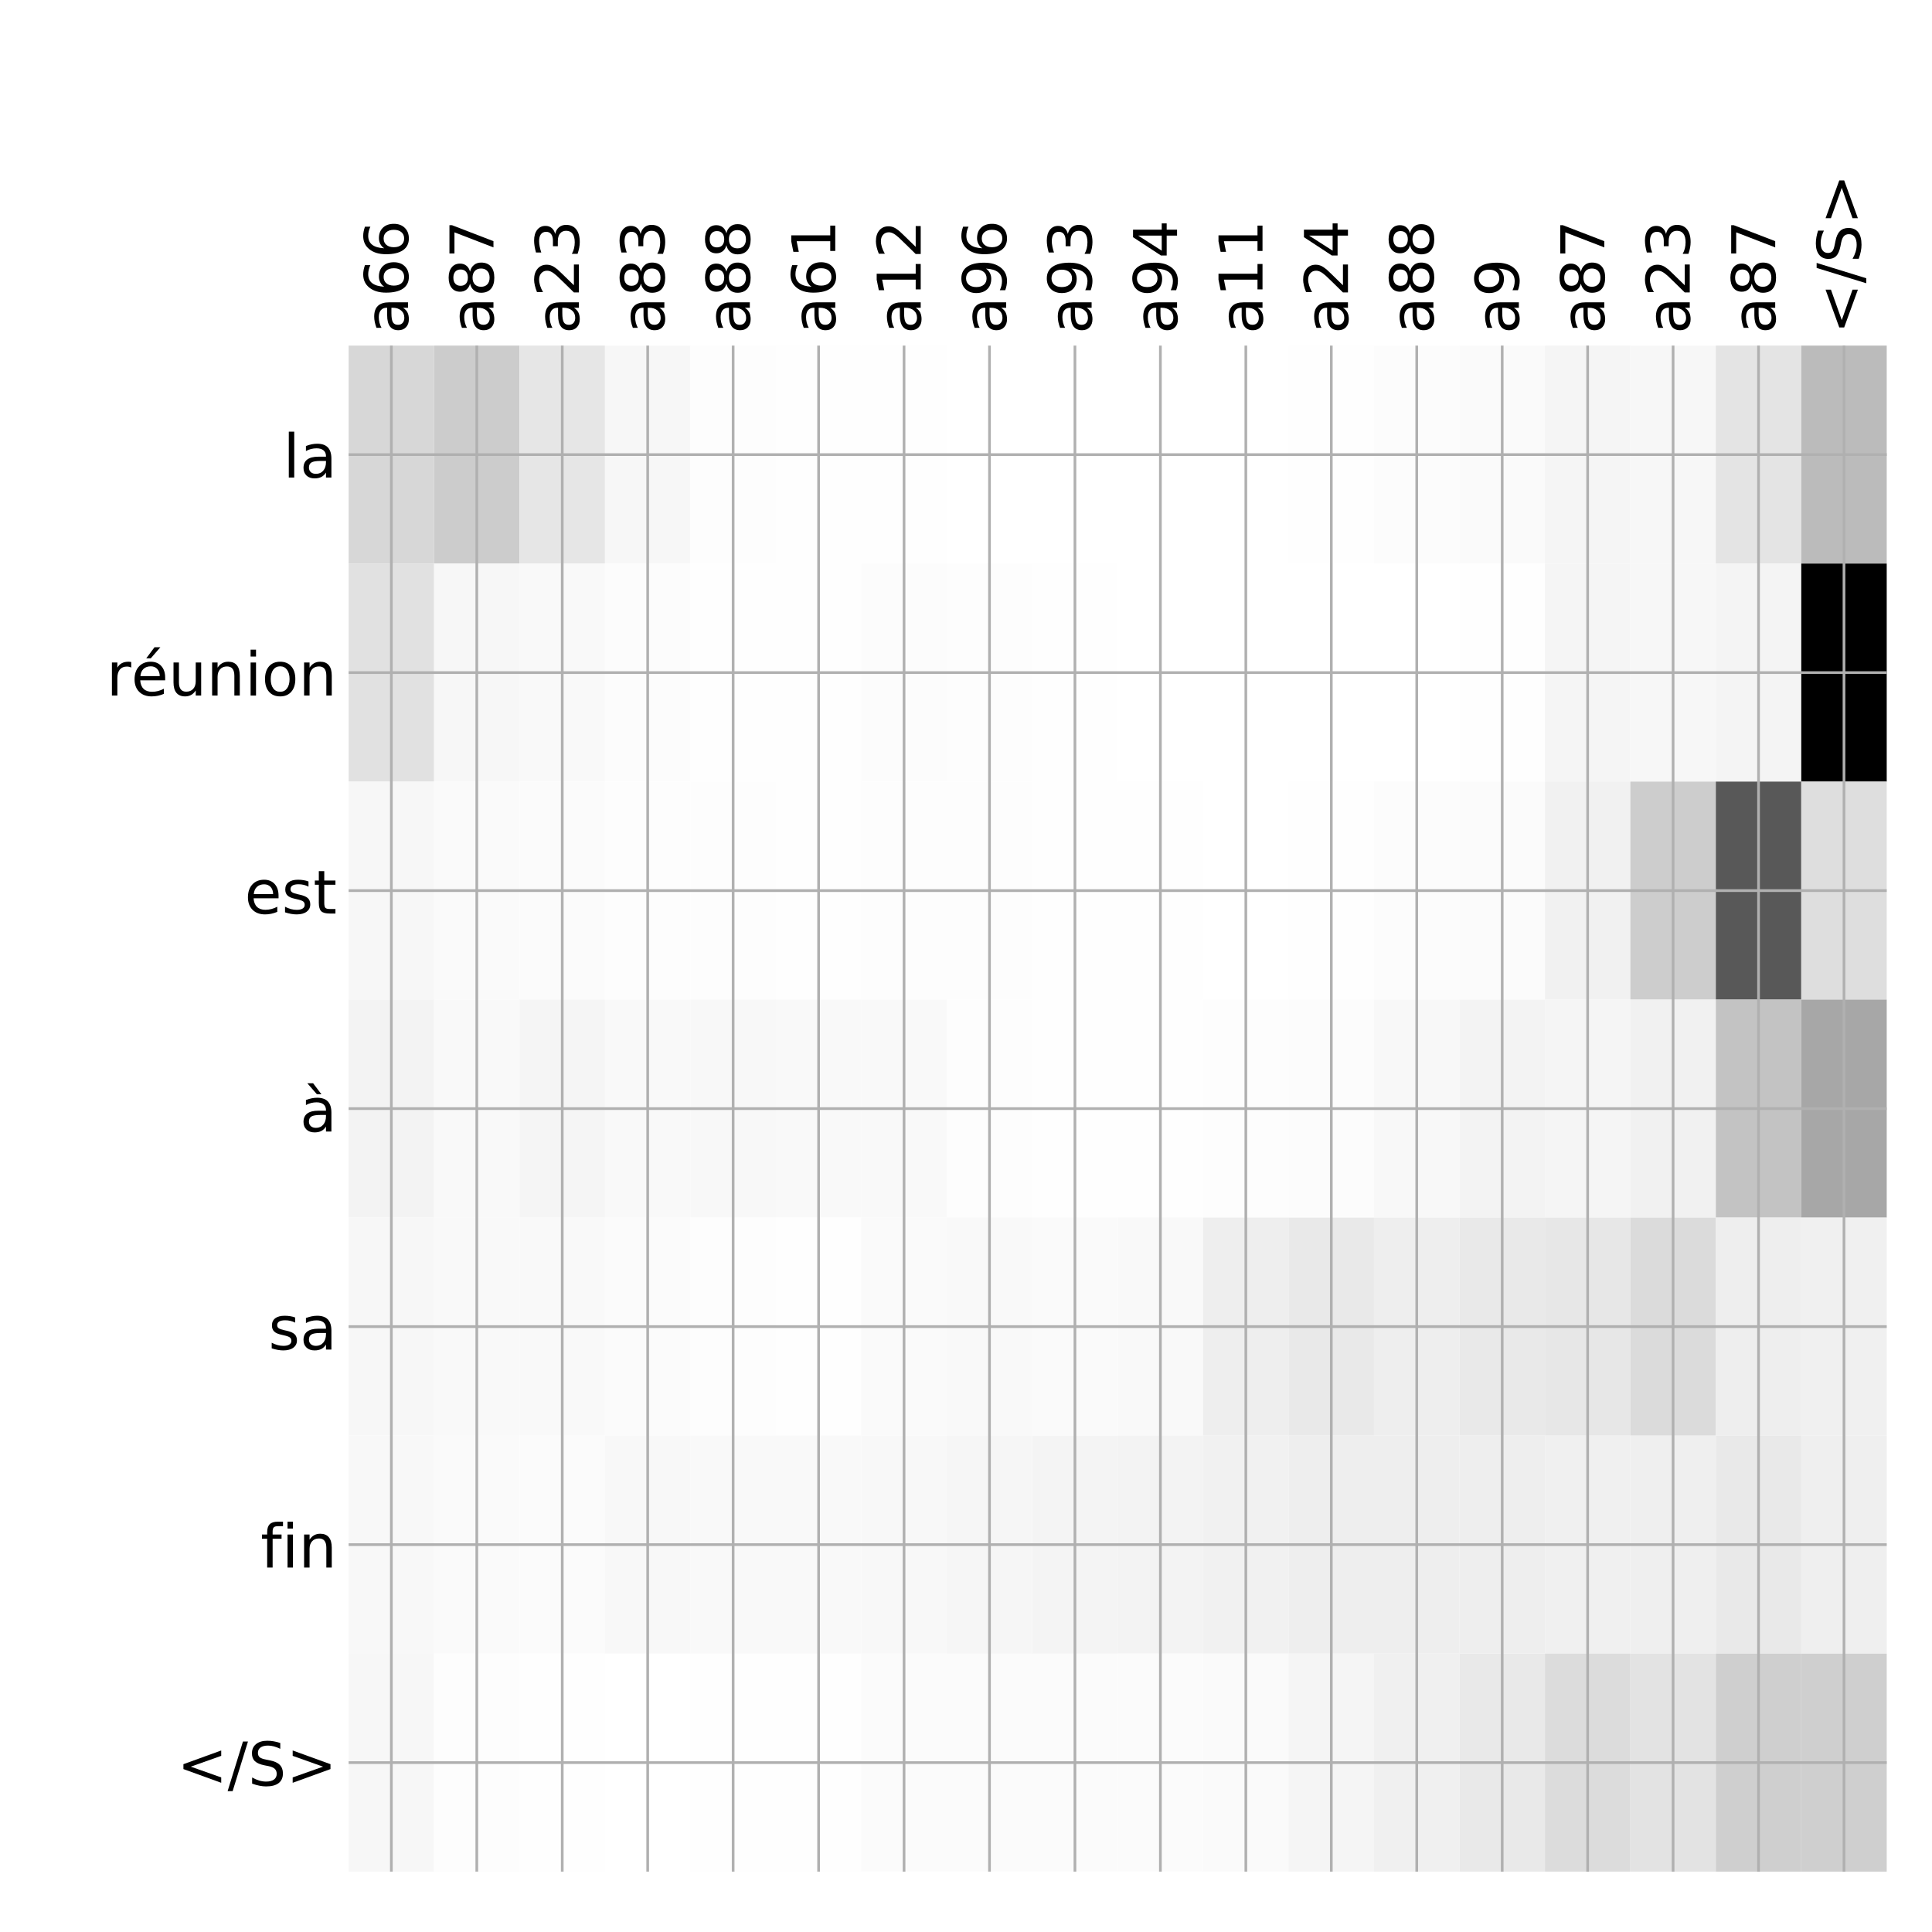 <?xml version="1.0" encoding="utf-8" standalone="no"?>
<!DOCTYPE svg PUBLIC "-//W3C//DTD SVG 1.1//EN"
  "http://www.w3.org/Graphics/SVG/1.1/DTD/svg11.dtd">
<!-- Created with matplotlib (http://matplotlib.org/) -->
<svg height="576pt" version="1.1" viewBox="0 0 576 576" width="576pt" xmlns="http://www.w3.org/2000/svg" xmlns:xlink="http://www.w3.org/1999/xlink">
 <defs>
  <style type="text/css">
*{stroke-linecap:butt;stroke-linejoin:round;}
  </style>
 </defs>
 <g id="figure_1">
  <g id="patch_1">
   <path d="M 0 576 
L 576 576 
L 576 0 
L 0 0 
z
" style="fill:#ffffff;"/>
  </g>
  <g id="axes_1">
   <g id="PolyCollection_1">
    <path clip-path="url(#p0eba231de6)" d="M 103.938 103.033 
L 103.938 168.029 
L 129.413 168.029 
L 129.413 103.033 
L 103.938 103.033 
z
" style="fill:#d7d7d7;"/>
    <path clip-path="url(#p0eba231de6)" d="M 129.413 103.033 
L 129.413 168.029 
L 154.889 168.029 
L 154.889 103.033 
L 129.413 103.033 
z
" style="fill:#cccccc;"/>
    <path clip-path="url(#p0eba231de6)" d="M 154.889 103.033 
L 154.889 168.029 
L 180.365 168.029 
L 180.365 103.033 
L 154.889 103.033 
z
" style="fill:#e6e6e6;"/>
    <path clip-path="url(#p0eba231de6)" d="M 180.365 103.033 
L 180.365 168.029 
L 205.84 168.029 
L 205.84 103.033 
L 180.365 103.033 
z
" style="fill:#f7f7f7;"/>
    <path clip-path="url(#p0eba231de6)" d="M 205.84 103.033 
L 205.84 168.029 
L 231.316 168.029 
L 231.316 103.033 
L 205.84 103.033 
z
" style="fill:#fdfdfd;"/>
    <path clip-path="url(#p0eba231de6)" d="M 231.316 103.033 
L 231.316 168.029 
L 256.792 168.029 
L 256.792 103.033 
L 231.316 103.033 
z
" style="fill:#fefefe;"/>
    <path clip-path="url(#p0eba231de6)" d="M 256.792 103.033 
L 256.792 168.029 
L 282.267 168.029 
L 282.267 103.033 
L 256.792 103.033 
z
" style="fill:#fefefe;"/>
    <path clip-path="url(#p0eba231de6)" d="M 282.267 103.033 
L 282.267 168.029 
L 307.743 168.029 
L 307.743 103.033 
L 282.267 103.033 
z
" style="fill:#ffffff;"/>
    <path clip-path="url(#p0eba231de6)" d="M 307.743 103.033 
L 307.743 168.029 
L 333.219 168.029 
L 333.219 103.033 
L 307.743 103.033 
z
" style="fill:#ffffff;"/>
    <path clip-path="url(#p0eba231de6)" d="M 333.219 103.033 
L 333.219 168.029 
L 358.694 168.029 
L 358.694 103.033 
L 333.219 103.033 
z
" style="fill:#ffffff;"/>
    <path clip-path="url(#p0eba231de6)" d="M 358.694 103.033 
L 358.694 168.029 
L 384.17 168.029 
L 384.17 103.033 
L 358.694 103.033 
z
" style="fill:#ffffff;"/>
    <path clip-path="url(#p0eba231de6)" d="M 384.17 103.033 
L 384.17 168.029 
L 409.646 168.029 
L 409.646 103.033 
L 384.17 103.033 
z
" style="fill:#fefefe;"/>
    <path clip-path="url(#p0eba231de6)" d="M 409.646 103.033 
L 409.646 168.029 
L 435.122 168.029 
L 435.122 103.033 
L 409.646 103.033 
z
" style="fill:#fcfcfc;"/>
    <path clip-path="url(#p0eba231de6)" d="M 435.122 103.033 
L 435.122 168.029 
L 460.597 168.029 
L 460.597 103.033 
L 435.122 103.033 
z
" style="fill:#fafafa;"/>
    <path clip-path="url(#p0eba231de6)" d="M 460.597 103.033 
L 460.597 168.029 
L 486.073 168.029 
L 486.073 103.033 
L 460.597 103.033 
z
" style="fill:#f5f5f5;"/>
    <path clip-path="url(#p0eba231de6)" d="M 486.073 103.033 
L 486.073 168.029 
L 511.549 168.029 
L 511.549 103.033 
L 486.073 103.033 
z
" style="fill:#f7f7f7;"/>
    <path clip-path="url(#p0eba231de6)" d="M 511.549 103.033 
L 511.549 168.029 
L 537.024 168.029 
L 537.024 103.033 
L 511.549 103.033 
z
" style="fill:#e4e4e4;"/>
    <path clip-path="url(#p0eba231de6)" d="M 537.024 103.033 
L 537.024 168.029 
L 562.5 168.029 
L 562.5 103.033 
L 537.024 103.033 
z
" style="fill:#bbbbbb;"/>
    <path clip-path="url(#p0eba231de6)" d="M 103.938 168.029 
L 103.938 233.024 
L 129.413 233.024 
L 129.413 168.029 
L 103.938 168.029 
z
" style="fill:#e1e1e1;"/>
    <path clip-path="url(#p0eba231de6)" d="M 129.413 168.029 
L 129.413 233.024 
L 154.889 233.024 
L 154.889 168.029 
L 129.413 168.029 
z
" style="fill:#f7f7f7;"/>
    <path clip-path="url(#p0eba231de6)" d="M 154.889 168.029 
L 154.889 233.024 
L 180.365 233.024 
L 180.365 168.029 
L 154.889 168.029 
z
" style="fill:#f9f9f9;"/>
    <path clip-path="url(#p0eba231de6)" d="M 180.365 168.029 
L 180.365 233.024 
L 205.84 233.024 
L 205.84 168.029 
L 180.365 168.029 
z
" style="fill:#fcfcfc;"/>
    <path clip-path="url(#p0eba231de6)" d="M 205.84 168.029 
L 205.84 233.024 
L 231.316 233.024 
L 231.316 168.029 
L 205.84 168.029 
z
" style="fill:#fefefe;"/>
    <path clip-path="url(#p0eba231de6)" d="M 231.316 168.029 
L 231.316 233.024 
L 256.792 233.024 
L 256.792 168.029 
L 231.316 168.029 
z
" style="fill:#fefefe;"/>
    <path clip-path="url(#p0eba231de6)" d="M 256.792 168.029 
L 256.792 233.024 
L 282.267 233.024 
L 282.267 168.029 
L 256.792 168.029 
z
" style="fill:#fcfcfc;"/>
    <path clip-path="url(#p0eba231de6)" d="M 282.267 168.029 
L 282.267 233.024 
L 307.743 233.024 
L 307.743 168.029 
L 282.267 168.029 
z
" style="fill:#fdfdfd;"/>
    <path clip-path="url(#p0eba231de6)" d="M 307.743 168.029 
L 307.743 233.024 
L 333.219 233.024 
L 333.219 168.029 
L 307.743 168.029 
z
" style="fill:#fefefe;"/>
    <path clip-path="url(#p0eba231de6)" d="M 333.219 168.029 
L 333.219 233.024 
L 358.694 233.024 
L 358.694 168.029 
L 333.219 168.029 
z
" style="fill:#ffffff;"/>
    <path clip-path="url(#p0eba231de6)" d="M 358.694 168.029 
L 358.694 233.024 
L 384.17 233.024 
L 384.17 168.029 
L 358.694 168.029 
z
" style="fill:#ffffff;"/>
    <path clip-path="url(#p0eba231de6)" d="M 384.17 168.029 
L 384.17 233.024 
L 409.646 233.024 
L 409.646 168.029 
L 384.17 168.029 
z
" style="fill:#ffffff;"/>
    <path clip-path="url(#p0eba231de6)" d="M 409.646 168.029 
L 409.646 233.024 
L 435.122 233.024 
L 435.122 168.029 
L 409.646 168.029 
z
" style="fill:#ffffff;"/>
    <path clip-path="url(#p0eba231de6)" d="M 435.122 168.029 
L 435.122 233.024 
L 460.597 233.024 
L 460.597 168.029 
L 435.122 168.029 
z
" style="fill:#fefefe;"/>
    <path clip-path="url(#p0eba231de6)" d="M 460.597 168.029 
L 460.597 233.024 
L 486.073 233.024 
L 486.073 168.029 
L 460.597 168.029 
z
" style="fill:#f5f5f5;"/>
    <path clip-path="url(#p0eba231de6)" d="M 486.073 168.029 
L 486.073 233.024 
L 511.549 233.024 
L 511.549 168.029 
L 486.073 168.029 
z
" style="fill:#f7f7f7;"/>
    <path clip-path="url(#p0eba231de6)" d="M 511.549 168.029 
L 511.549 233.024 
L 537.024 233.024 
L 537.024 168.029 
L 511.549 168.029 
z
" style="fill:#f4f4f4;"/>
    <path clip-path="url(#p0eba231de6)" d="M 537.024 168.029 
L 537.024 233.024 
L 562.5 233.024 
L 562.5 168.029 
L 537.024 168.029 
z
"/>
    <path clip-path="url(#p0eba231de6)" d="M 103.938 233.024 
L 103.938 298.019 
L 129.413 298.019 
L 129.413 233.024 
L 103.938 233.024 
z
" style="fill:#f7f7f7;"/>
    <path clip-path="url(#p0eba231de6)" d="M 129.413 233.024 
L 129.413 298.019 
L 154.889 298.019 
L 154.889 233.024 
L 129.413 233.024 
z
" style="fill:#fafafa;"/>
    <path clip-path="url(#p0eba231de6)" d="M 154.889 233.024 
L 154.889 298.019 
L 180.365 298.019 
L 180.365 233.024 
L 154.889 233.024 
z
" style="fill:#fbfbfb;"/>
    <path clip-path="url(#p0eba231de6)" d="M 180.365 233.024 
L 180.365 298.019 
L 205.84 298.019 
L 205.84 233.024 
L 180.365 233.024 
z
" style="fill:#fdfdfd;"/>
    <path clip-path="url(#p0eba231de6)" d="M 205.84 233.024 
L 205.84 298.019 
L 231.316 298.019 
L 231.316 233.024 
L 205.84 233.024 
z
" style="fill:#fdfdfd;"/>
    <path clip-path="url(#p0eba231de6)" d="M 231.316 233.024 
L 231.316 298.019 
L 256.792 298.019 
L 256.792 233.024 
L 231.316 233.024 
z
" style="fill:#fefefe;"/>
    <path clip-path="url(#p0eba231de6)" d="M 256.792 233.024 
L 256.792 298.019 
L 282.267 298.019 
L 282.267 233.024 
L 256.792 233.024 
z
" style="fill:#fdfdfd;"/>
    <path clip-path="url(#p0eba231de6)" d="M 282.267 233.024 
L 282.267 298.019 
L 307.743 298.019 
L 307.743 233.024 
L 282.267 233.024 
z
" style="fill:#fdfdfd;"/>
    <path clip-path="url(#p0eba231de6)" d="M 307.743 233.024 
L 307.743 298.019 
L 333.219 298.019 
L 333.219 233.024 
L 307.743 233.024 
z
" style="fill:#fefefe;"/>
    <path clip-path="url(#p0eba231de6)" d="M 333.219 233.024 
L 333.219 298.019 
L 358.694 298.019 
L 358.694 233.024 
L 333.219 233.024 
z
" style="fill:#fefefe;"/>
    <path clip-path="url(#p0eba231de6)" d="M 358.694 233.024 
L 358.694 298.019 
L 384.17 298.019 
L 384.17 233.024 
L 358.694 233.024 
z
" style="fill:#ffffff;"/>
    <path clip-path="url(#p0eba231de6)" d="M 384.17 233.024 
L 384.17 298.019 
L 409.646 298.019 
L 409.646 233.024 
L 384.17 233.024 
z
" style="fill:#fefefe;"/>
    <path clip-path="url(#p0eba231de6)" d="M 409.646 233.024 
L 409.646 298.019 
L 435.122 298.019 
L 435.122 233.024 
L 409.646 233.024 
z
" style="fill:#fcfcfc;"/>
    <path clip-path="url(#p0eba231de6)" d="M 435.122 233.024 
L 435.122 298.019 
L 460.597 298.019 
L 460.597 233.024 
L 435.122 233.024 
z
" style="fill:#fbfbfb;"/>
    <path clip-path="url(#p0eba231de6)" d="M 460.597 233.024 
L 460.597 298.019 
L 486.073 298.019 
L 486.073 233.024 
L 460.597 233.024 
z
" style="fill:#f1f1f1;"/>
    <path clip-path="url(#p0eba231de6)" d="M 486.073 233.024 
L 486.073 298.019 
L 511.549 298.019 
L 511.549 233.024 
L 486.073 233.024 
z
" style="fill:#cdcdcd;"/>
    <path clip-path="url(#p0eba231de6)" d="M 511.549 233.024 
L 511.549 298.019 
L 537.024 298.019 
L 537.024 233.024 
L 511.549 233.024 
z
" style="fill:#585858;"/>
    <path clip-path="url(#p0eba231de6)" d="M 537.024 233.024 
L 537.024 298.019 
L 562.5 298.019 
L 562.5 233.024 
L 537.024 233.024 
z
" style="fill:#dedede;"/>
    <path clip-path="url(#p0eba231de6)" d="M 103.938 298.019 
L 103.938 363.014 
L 129.413 363.014 
L 129.413 298.019 
L 103.938 298.019 
z
" style="fill:#f3f3f3;"/>
    <path clip-path="url(#p0eba231de6)" d="M 129.413 298.019 
L 129.413 363.014 
L 154.889 363.014 
L 154.889 298.019 
L 129.413 298.019 
z
" style="fill:#f9f9f9;"/>
    <path clip-path="url(#p0eba231de6)" d="M 154.889 298.019 
L 154.889 363.014 
L 180.365 363.014 
L 180.365 298.019 
L 154.889 298.019 
z
" style="fill:#f5f5f5;"/>
    <path clip-path="url(#p0eba231de6)" d="M 180.365 298.019 
L 180.365 363.014 
L 205.84 363.014 
L 205.84 298.019 
L 180.365 298.019 
z
" style="fill:#f9f9f9;"/>
    <path clip-path="url(#p0eba231de6)" d="M 205.84 298.019 
L 205.84 363.014 
L 231.316 363.014 
L 231.316 298.019 
L 205.84 298.019 
z
" style="fill:#f8f8f8;"/>
    <path clip-path="url(#p0eba231de6)" d="M 231.316 298.019 
L 231.316 363.014 
L 256.792 363.014 
L 256.792 298.019 
L 231.316 298.019 
z
" style="fill:#f9f9f9;"/>
    <path clip-path="url(#p0eba231de6)" d="M 256.792 298.019 
L 256.792 363.014 
L 282.267 363.014 
L 282.267 298.019 
L 256.792 298.019 
z
" style="fill:#f9f9f9;"/>
    <path clip-path="url(#p0eba231de6)" d="M 282.267 298.019 
L 282.267 363.014 
L 307.743 363.014 
L 307.743 298.019 
L 282.267 298.019 
z
" style="fill:#fdfdfd;"/>
    <path clip-path="url(#p0eba231de6)" d="M 307.743 298.019 
L 307.743 363.014 
L 333.219 363.014 
L 333.219 298.019 
L 307.743 298.019 
z
" style="fill:#fefefe;"/>
    <path clip-path="url(#p0eba231de6)" d="M 333.219 298.019 
L 333.219 363.014 
L 358.694 363.014 
L 358.694 298.019 
L 333.219 298.019 
z
" style="fill:#fefefe;"/>
    <path clip-path="url(#p0eba231de6)" d="M 358.694 298.019 
L 358.694 363.014 
L 384.17 363.014 
L 384.17 298.019 
L 358.694 298.019 
z
" style="fill:#fdfdfd;"/>
    <path clip-path="url(#p0eba231de6)" d="M 384.17 298.019 
L 384.17 363.014 
L 409.646 363.014 
L 409.646 298.019 
L 384.17 298.019 
z
" style="fill:#fcfcfc;"/>
    <path clip-path="url(#p0eba231de6)" d="M 409.646 298.019 
L 409.646 363.014 
L 435.122 363.014 
L 435.122 298.019 
L 409.646 298.019 
z
" style="fill:#f8f8f8;"/>
    <path clip-path="url(#p0eba231de6)" d="M 435.122 298.019 
L 435.122 363.014 
L 460.597 363.014 
L 460.597 298.019 
L 435.122 298.019 
z
" style="fill:#f3f3f3;"/>
    <path clip-path="url(#p0eba231de6)" d="M 460.597 298.019 
L 460.597 363.014 
L 486.073 363.014 
L 486.073 298.019 
L 460.597 298.019 
z
" style="fill:#f5f5f5;"/>
    <path clip-path="url(#p0eba231de6)" d="M 486.073 298.019 
L 486.073 363.014 
L 511.549 363.014 
L 511.549 298.019 
L 486.073 298.019 
z
" style="fill:#f1f1f1;"/>
    <path clip-path="url(#p0eba231de6)" d="M 511.549 298.019 
L 511.549 363.014 
L 537.024 363.014 
L 537.024 298.019 
L 511.549 298.019 
z
" style="fill:#c3c3c3;"/>
    <path clip-path="url(#p0eba231de6)" d="M 537.024 298.019 
L 537.024 363.014 
L 562.5 363.014 
L 562.5 298.019 
L 537.024 298.019 
z
" style="fill:#a7a7a7;"/>
    <path clip-path="url(#p0eba231de6)" d="M 103.938 363.014 
L 103.938 428.01 
L 129.413 428.01 
L 129.413 363.014 
L 103.938 363.014 
z
" style="fill:#f7f7f7;"/>
    <path clip-path="url(#p0eba231de6)" d="M 129.413 363.014 
L 129.413 428.01 
L 154.889 428.01 
L 154.889 363.014 
L 129.413 363.014 
z
" style="fill:#f9f9f9;"/>
    <path clip-path="url(#p0eba231de6)" d="M 154.889 363.014 
L 154.889 428.01 
L 180.365 428.01 
L 180.365 363.014 
L 154.889 363.014 
z
" style="fill:#f9f9f9;"/>
    <path clip-path="url(#p0eba231de6)" d="M 180.365 363.014 
L 180.365 428.01 
L 205.84 428.01 
L 205.84 363.014 
L 180.365 363.014 
z
" style="fill:#fbfbfb;"/>
    <path clip-path="url(#p0eba231de6)" d="M 205.84 363.014 
L 205.84 428.01 
L 231.316 428.01 
L 231.316 363.014 
L 205.84 363.014 
z
" style="fill:#fdfdfd;"/>
    <path clip-path="url(#p0eba231de6)" d="M 231.316 363.014 
L 231.316 428.01 
L 256.792 428.01 
L 256.792 363.014 
L 231.316 363.014 
z
" style="fill:#fefefe;"/>
    <path clip-path="url(#p0eba231de6)" d="M 256.792 363.014 
L 256.792 428.01 
L 282.267 428.01 
L 282.267 363.014 
L 256.792 363.014 
z
" style="fill:#fafafa;"/>
    <path clip-path="url(#p0eba231de6)" d="M 282.267 363.014 
L 282.267 428.01 
L 307.743 428.01 
L 307.743 363.014 
L 282.267 363.014 
z
" style="fill:#f9f9f9;"/>
    <path clip-path="url(#p0eba231de6)" d="M 307.743 363.014 
L 307.743 428.01 
L 333.219 428.01 
L 333.219 363.014 
L 307.743 363.014 
z
" style="fill:#fafafa;"/>
    <path clip-path="url(#p0eba231de6)" d="M 333.219 363.014 
L 333.219 428.01 
L 358.694 428.01 
L 358.694 363.014 
L 333.219 363.014 
z
" style="fill:#f9f9f9;"/>
    <path clip-path="url(#p0eba231de6)" d="M 358.694 363.014 
L 358.694 428.01 
L 384.17 428.01 
L 384.17 363.014 
L 358.694 363.014 
z
" style="fill:#eeeeee;"/>
    <path clip-path="url(#p0eba231de6)" d="M 384.17 363.014 
L 384.17 428.01 
L 409.646 428.01 
L 409.646 363.014 
L 384.17 363.014 
z
" style="fill:#e9e9e9;"/>
    <path clip-path="url(#p0eba231de6)" d="M 409.646 363.014 
L 409.646 428.01 
L 435.122 428.01 
L 435.122 363.014 
L 409.646 363.014 
z
" style="fill:#eeeeee;"/>
    <path clip-path="url(#p0eba231de6)" d="M 435.122 363.014 
L 435.122 428.01 
L 460.597 428.01 
L 460.597 363.014 
L 435.122 363.014 
z
" style="fill:#e9e9e9;"/>
    <path clip-path="url(#p0eba231de6)" d="M 460.597 363.014 
L 460.597 428.01 
L 486.073 428.01 
L 486.073 363.014 
L 460.597 363.014 
z
" style="fill:#e7e7e7;"/>
    <path clip-path="url(#p0eba231de6)" d="M 486.073 363.014 
L 486.073 428.01 
L 511.549 428.01 
L 511.549 363.014 
L 486.073 363.014 
z
" style="fill:#dbdbdb;"/>
    <path clip-path="url(#p0eba231de6)" d="M 511.549 363.014 
L 511.549 428.01 
L 537.024 428.01 
L 537.024 363.014 
L 511.549 363.014 
z
" style="fill:#eeeeee;"/>
    <path clip-path="url(#p0eba231de6)" d="M 537.024 363.014 
L 537.024 428.01 
L 562.5 428.01 
L 562.5 363.014 
L 537.024 363.014 
z
" style="fill:#f0f0f0;"/>
    <path clip-path="url(#p0eba231de6)" d="M 103.938 428.01 
L 103.938 493.005 
L 129.413 493.005 
L 129.413 428.01 
L 103.938 428.01 
z
" style="fill:#f8f8f8;"/>
    <path clip-path="url(#p0eba231de6)" d="M 129.413 428.01 
L 129.413 493.005 
L 154.889 493.005 
L 154.889 428.01 
L 129.413 428.01 
z
" style="fill:#fafafa;"/>
    <path clip-path="url(#p0eba231de6)" d="M 154.889 428.01 
L 154.889 493.005 
L 180.365 493.005 
L 180.365 428.01 
L 154.889 428.01 
z
" style="fill:#fbfbfb;"/>
    <path clip-path="url(#p0eba231de6)" d="M 180.365 428.01 
L 180.365 493.005 
L 205.84 493.005 
L 205.84 428.01 
L 180.365 428.01 
z
" style="fill:#f8f8f8;"/>
    <path clip-path="url(#p0eba231de6)" d="M 205.84 428.01 
L 205.84 493.005 
L 231.316 493.005 
L 231.316 428.01 
L 205.84 428.01 
z
" style="fill:#f9f9f9;"/>
    <path clip-path="url(#p0eba231de6)" d="M 231.316 428.01 
L 231.316 493.005 
L 256.792 493.005 
L 256.792 428.01 
L 231.316 428.01 
z
" style="fill:#f9f9f9;"/>
    <path clip-path="url(#p0eba231de6)" d="M 256.792 428.01 
L 256.792 493.005 
L 282.267 493.005 
L 282.267 428.01 
L 256.792 428.01 
z
" style="fill:#f8f8f8;"/>
    <path clip-path="url(#p0eba231de6)" d="M 282.267 428.01 
L 282.267 493.005 
L 307.743 493.005 
L 307.743 428.01 
L 282.267 428.01 
z
" style="fill:#f6f6f6;"/>
    <path clip-path="url(#p0eba231de6)" d="M 307.743 428.01 
L 307.743 493.005 
L 333.219 493.005 
L 333.219 428.01 
L 307.743 428.01 
z
" style="fill:#f4f4f4;"/>
    <path clip-path="url(#p0eba231de6)" d="M 333.219 428.01 
L 333.219 493.005 
L 358.694 493.005 
L 358.694 428.01 
L 333.219 428.01 
z
" style="fill:#f3f3f3;"/>
    <path clip-path="url(#p0eba231de6)" d="M 358.694 428.01 
L 358.694 493.005 
L 384.17 493.005 
L 384.17 428.01 
L 358.694 428.01 
z
" style="fill:#f1f1f1;"/>
    <path clip-path="url(#p0eba231de6)" d="M 384.17 428.01 
L 384.17 493.005 
L 409.646 493.005 
L 409.646 428.01 
L 384.17 428.01 
z
" style="fill:#eeeeee;"/>
    <path clip-path="url(#p0eba231de6)" d="M 409.646 428.01 
L 409.646 493.005 
L 435.122 493.005 
L 435.122 428.01 
L 409.646 428.01 
z
" style="fill:#eeeeee;"/>
    <path clip-path="url(#p0eba231de6)" d="M 435.122 428.01 
L 435.122 493.005 
L 460.597 493.005 
L 460.597 428.01 
L 435.122 428.01 
z
" style="fill:#eeeeee;"/>
    <path clip-path="url(#p0eba231de6)" d="M 460.597 428.01 
L 460.597 493.005 
L 486.073 493.005 
L 486.073 428.01 
L 460.597 428.01 
z
" style="fill:#f0f0f0;"/>
    <path clip-path="url(#p0eba231de6)" d="M 486.073 428.01 
L 486.073 493.005 
L 511.549 493.005 
L 511.549 428.01 
L 486.073 428.01 
z
" style="fill:#efefef;"/>
    <path clip-path="url(#p0eba231de6)" d="M 511.549 428.01 
L 511.549 493.005 
L 537.024 493.005 
L 537.024 428.01 
L 511.549 428.01 
z
" style="fill:#e9e9e9;"/>
    <path clip-path="url(#p0eba231de6)" d="M 537.024 428.01 
L 537.024 493.005 
L 562.5 493.005 
L 562.5 428.01 
L 537.024 428.01 
z
" style="fill:#efefef;"/>
    <path clip-path="url(#p0eba231de6)" d="M 103.938 493.005 
L 103.938 558 
L 129.413 558 
L 129.413 493.005 
L 103.938 493.005 
z
" style="fill:#f7f7f7;"/>
    <path clip-path="url(#p0eba231de6)" d="M 129.413 493.005 
L 129.413 558 
L 154.889 558 
L 154.889 493.005 
L 129.413 493.005 
z
" style="fill:#fdfdfd;"/>
    <path clip-path="url(#p0eba231de6)" d="M 154.889 493.005 
L 154.889 558 
L 180.365 558 
L 180.365 493.005 
L 154.889 493.005 
z
" style="fill:#fefefe;"/>
    <path clip-path="url(#p0eba231de6)" d="M 180.365 493.005 
L 180.365 558 
L 205.84 558 
L 205.84 493.005 
L 180.365 493.005 
z
" style="fill:#ffffff;"/>
    <path clip-path="url(#p0eba231de6)" d="M 205.84 493.005 
L 205.84 558 
L 231.316 558 
L 231.316 493.005 
L 205.84 493.005 
z
" style="fill:#fefefe;"/>
    <path clip-path="url(#p0eba231de6)" d="M 231.316 493.005 
L 231.316 558 
L 256.792 558 
L 256.792 493.005 
L 231.316 493.005 
z
" style="fill:#fefefe;"/>
    <path clip-path="url(#p0eba231de6)" d="M 256.792 493.005 
L 256.792 558 
L 282.267 558 
L 282.267 493.005 
L 256.792 493.005 
z
" style="fill:#fbfbfb;"/>
    <path clip-path="url(#p0eba231de6)" d="M 282.267 493.005 
L 282.267 558 
L 307.743 558 
L 307.743 493.005 
L 282.267 493.005 
z
" style="fill:#fbfbfb;"/>
    <path clip-path="url(#p0eba231de6)" d="M 307.743 493.005 
L 307.743 558 
L 333.219 558 
L 333.219 493.005 
L 307.743 493.005 
z
" style="fill:#fbfbfb;"/>
    <path clip-path="url(#p0eba231de6)" d="M 333.219 493.005 
L 333.219 558 
L 358.694 558 
L 358.694 493.005 
L 333.219 493.005 
z
" style="fill:#fbfbfb;"/>
    <path clip-path="url(#p0eba231de6)" d="M 358.694 493.005 
L 358.694 558 
L 384.17 558 
L 384.17 493.005 
L 358.694 493.005 
z
" style="fill:#fafafa;"/>
    <path clip-path="url(#p0eba231de6)" d="M 384.17 493.005 
L 384.17 558 
L 409.646 558 
L 409.646 493.005 
L 384.17 493.005 
z
" style="fill:#f5f5f5;"/>
    <path clip-path="url(#p0eba231de6)" d="M 409.646 493.005 
L 409.646 558 
L 435.122 558 
L 435.122 493.005 
L 409.646 493.005 
z
" style="fill:#f0f0f0;"/>
    <path clip-path="url(#p0eba231de6)" d="M 435.122 493.005 
L 435.122 558 
L 460.597 558 
L 460.597 493.005 
L 435.122 493.005 
z
" style="fill:#e9e9e9;"/>
    <path clip-path="url(#p0eba231de6)" d="M 460.597 493.005 
L 460.597 558 
L 486.073 558 
L 486.073 493.005 
L 460.597 493.005 
z
" style="fill:#dcdcdc;"/>
    <path clip-path="url(#p0eba231de6)" d="M 486.073 493.005 
L 486.073 558 
L 511.549 558 
L 511.549 493.005 
L 486.073 493.005 
z
" style="fill:#e3e3e3;"/>
    <path clip-path="url(#p0eba231de6)" d="M 511.549 493.005 
L 511.549 558 
L 537.024 558 
L 537.024 493.005 
L 511.549 493.005 
z
" style="fill:#cfcfcf;"/>
    <path clip-path="url(#p0eba231de6)" d="M 537.024 493.005 
L 537.024 558 
L 562.5 558 
L 562.5 493.005 
L 537.024 493.005 
z
" style="fill:#cfcfcf;"/>
   </g>
   <g id="matplotlib.axis_1">
    <g id="xtick_1">
     <g id="line2d_1">
      <path clip-path="url(#p0eba231de6)" d="M 116.675 558 
L 116.675 103.033 
" style="fill:none;stroke:#b0b0b0;stroke-linecap:square;stroke-width:0.8;"/>
     </g>
     <g id="line2d_2"/>
     <g id="text_1">
      <!-- a66 -->
      <defs>
       <path d="M 34.281 27.484 
Q 23.391 27.484 19.188 25 
Q 14.984 22.516 14.984 16.5 
Q 14.984 11.719 18.141 8.906 
Q 21.297 6.109 26.703 6.109 
Q 34.188 6.109 38.703 11.406 
Q 43.219 16.703 43.219 25.484 
L 43.219 27.484 
z
M 52.203 31.203 
L 52.203 0 
L 43.219 0 
L 43.219 8.297 
Q 40.141 3.328 35.547 0.953 
Q 30.953 -1.422 24.312 -1.422 
Q 15.922 -1.422 10.953 3.297 
Q 6 8.016 6 15.922 
Q 6 25.141 12.172 29.828 
Q 18.359 34.516 30.609 34.516 
L 43.219 34.516 
L 43.219 35.406 
Q 43.219 41.609 39.141 45 
Q 35.062 48.391 27.688 48.391 
Q 23 48.391 18.547 47.266 
Q 14.109 46.141 10.016 43.891 
L 10.016 52.203 
Q 14.938 54.109 19.578 55.047 
Q 24.219 56 28.609 56 
Q 40.484 56 46.344 49.844 
Q 52.203 43.703 52.203 31.203 
z
" id="DejaVuSans-61"/>
       <path d="M 33.016 40.375 
Q 26.375 40.375 22.484 35.828 
Q 18.609 31.297 18.609 23.391 
Q 18.609 15.531 22.484 10.953 
Q 26.375 6.391 33.016 6.391 
Q 39.656 6.391 43.531 10.953 
Q 47.406 15.531 47.406 23.391 
Q 47.406 31.297 43.531 35.828 
Q 39.656 40.375 33.016 40.375 
z
M 52.594 71.297 
L 52.594 62.312 
Q 48.875 64.062 45.094 64.984 
Q 41.312 65.922 37.594 65.922 
Q 27.828 65.922 22.672 59.328 
Q 17.531 52.734 16.797 39.406 
Q 19.672 43.656 24.016 45.922 
Q 28.375 48.188 33.594 48.188 
Q 44.578 48.188 50.953 41.516 
Q 57.328 34.859 57.328 23.391 
Q 57.328 12.156 50.688 5.359 
Q 44.047 -1.422 33.016 -1.422 
Q 20.359 -1.422 13.672 8.266 
Q 6.984 17.969 6.984 36.375 
Q 6.984 53.656 15.188 63.938 
Q 23.391 74.219 37.203 74.219 
Q 40.922 74.219 44.703 73.484 
Q 48.484 72.75 52.594 71.297 
z
" id="DejaVuSans-36"/>
      </defs>
      <g transform="translate(121.642 99.533)rotate(-90)scale(0.18 -0.18)">
       <use xlink:href="#DejaVuSans-61"/>
       <use x="61.279" xlink:href="#DejaVuSans-36"/>
       <use x="124.902" xlink:href="#DejaVuSans-36"/>
      </g>
     </g>
    </g>
    <g id="xtick_2">
     <g id="line2d_3">
      <path clip-path="url(#p0eba231de6)" d="M 142.151 558 
L 142.151 103.033 
" style="fill:none;stroke:#b0b0b0;stroke-linecap:square;stroke-width:0.8;"/>
     </g>
     <g id="line2d_4"/>
     <g id="text_2">
      <!-- a87 -->
      <defs>
       <path d="M 31.781 34.625 
Q 24.75 34.625 20.719 30.859 
Q 16.703 27.094 16.703 20.516 
Q 16.703 13.922 20.719 10.156 
Q 24.75 6.391 31.781 6.391 
Q 38.812 6.391 42.859 10.172 
Q 46.922 13.969 46.922 20.516 
Q 46.922 27.094 42.891 30.859 
Q 38.875 34.625 31.781 34.625 
z
M 21.922 38.812 
Q 15.578 40.375 12.031 44.719 
Q 8.5 49.078 8.5 55.328 
Q 8.5 64.062 14.719 69.141 
Q 20.953 74.219 31.781 74.219 
Q 42.672 74.219 48.875 69.141 
Q 55.078 64.062 55.078 55.328 
Q 55.078 49.078 51.531 44.719 
Q 48 40.375 41.703 38.812 
Q 48.828 37.156 52.797 32.312 
Q 56.781 27.484 56.781 20.516 
Q 56.781 9.906 50.312 4.234 
Q 43.844 -1.422 31.781 -1.422 
Q 19.734 -1.422 13.25 4.234 
Q 6.781 9.906 6.781 20.516 
Q 6.781 27.484 10.781 32.312 
Q 14.797 37.156 21.922 38.812 
z
M 18.312 54.391 
Q 18.312 48.734 21.844 45.562 
Q 25.391 42.391 31.781 42.391 
Q 38.141 42.391 41.719 45.562 
Q 45.312 48.734 45.312 54.391 
Q 45.312 60.062 41.719 63.234 
Q 38.141 66.406 31.781 66.406 
Q 25.391 66.406 21.844 63.234 
Q 18.312 60.062 18.312 54.391 
z
" id="DejaVuSans-38"/>
       <path d="M 8.203 72.906 
L 55.078 72.906 
L 55.078 68.703 
L 28.609 0 
L 18.312 0 
L 43.219 64.594 
L 8.203 64.594 
z
" id="DejaVuSans-37"/>
      </defs>
      <g transform="translate(147.118 99.533)rotate(-90)scale(0.18 -0.18)">
       <use xlink:href="#DejaVuSans-61"/>
       <use x="61.279" xlink:href="#DejaVuSans-38"/>
       <use x="124.902" xlink:href="#DejaVuSans-37"/>
      </g>
     </g>
    </g>
    <g id="xtick_3">
     <g id="line2d_5">
      <path clip-path="url(#p0eba231de6)" d="M 167.627 558 
L 167.627 103.033 
" style="fill:none;stroke:#b0b0b0;stroke-linecap:square;stroke-width:0.8;"/>
     </g>
     <g id="line2d_6"/>
     <g id="text_3">
      <!-- a23 -->
      <defs>
       <path d="M 19.188 8.297 
L 53.609 8.297 
L 53.609 0 
L 7.328 0 
L 7.328 8.297 
Q 12.938 14.109 22.625 23.891 
Q 32.328 33.688 34.812 36.531 
Q 39.547 41.844 41.422 45.531 
Q 43.312 49.219 43.312 52.781 
Q 43.312 58.594 39.234 62.25 
Q 35.156 65.922 28.609 65.922 
Q 23.969 65.922 18.812 64.312 
Q 13.672 62.703 7.812 59.422 
L 7.812 69.391 
Q 13.766 71.781 18.938 73 
Q 24.125 74.219 28.422 74.219 
Q 39.75 74.219 46.484 68.547 
Q 53.219 62.891 53.219 53.422 
Q 53.219 48.922 51.531 44.891 
Q 49.859 40.875 45.406 35.406 
Q 44.188 33.984 37.641 27.219 
Q 31.109 20.453 19.188 8.297 
z
" id="DejaVuSans-32"/>
       <path d="M 40.578 39.312 
Q 47.656 37.797 51.625 33 
Q 55.609 28.219 55.609 21.188 
Q 55.609 10.406 48.188 4.484 
Q 40.766 -1.422 27.094 -1.422 
Q 22.516 -1.422 17.656 -0.516 
Q 12.797 0.391 7.625 2.203 
L 7.625 11.719 
Q 11.719 9.328 16.594 8.109 
Q 21.484 6.891 26.812 6.891 
Q 36.078 6.891 40.938 10.547 
Q 45.797 14.203 45.797 21.188 
Q 45.797 27.641 41.281 31.266 
Q 36.766 34.906 28.719 34.906 
L 20.219 34.906 
L 20.219 43.016 
L 29.109 43.016 
Q 36.375 43.016 40.234 45.922 
Q 44.094 48.828 44.094 54.297 
Q 44.094 59.906 40.109 62.906 
Q 36.141 65.922 28.719 65.922 
Q 24.656 65.922 20.016 65.031 
Q 15.375 64.156 9.812 62.312 
L 9.812 71.094 
Q 15.438 72.656 20.344 73.438 
Q 25.25 74.219 29.594 74.219 
Q 40.828 74.219 47.359 69.109 
Q 53.906 64.016 53.906 55.328 
Q 53.906 49.266 50.438 45.094 
Q 46.969 40.922 40.578 39.312 
z
" id="DejaVuSans-33"/>
      </defs>
      <g transform="translate(172.594 99.533)rotate(-90)scale(0.18 -0.18)">
       <use xlink:href="#DejaVuSans-61"/>
       <use x="61.279" xlink:href="#DejaVuSans-32"/>
       <use x="124.902" xlink:href="#DejaVuSans-33"/>
      </g>
     </g>
    </g>
    <g id="xtick_4">
     <g id="line2d_7">
      <path clip-path="url(#p0eba231de6)" d="M 193.102 558 
L 193.102 103.033 
" style="fill:none;stroke:#b0b0b0;stroke-linecap:square;stroke-width:0.8;"/>
     </g>
     <g id="line2d_8"/>
     <g id="text_4">
      <!-- a83 -->
      <g transform="translate(198.069 99.533)rotate(-90)scale(0.18 -0.18)">
       <use xlink:href="#DejaVuSans-61"/>
       <use x="61.279" xlink:href="#DejaVuSans-38"/>
       <use x="124.902" xlink:href="#DejaVuSans-33"/>
      </g>
     </g>
    </g>
    <g id="xtick_5">
     <g id="line2d_9">
      <path clip-path="url(#p0eba231de6)" d="M 218.578 558 
L 218.578 103.033 
" style="fill:none;stroke:#b0b0b0;stroke-linecap:square;stroke-width:0.8;"/>
     </g>
     <g id="line2d_10"/>
     <g id="text_5">
      <!-- a88 -->
      <g transform="translate(223.545 99.533)rotate(-90)scale(0.18 -0.18)">
       <use xlink:href="#DejaVuSans-61"/>
       <use x="61.279" xlink:href="#DejaVuSans-38"/>
       <use x="124.902" xlink:href="#DejaVuSans-38"/>
      </g>
     </g>
    </g>
    <g id="xtick_6">
     <g id="line2d_11">
      <path clip-path="url(#p0eba231de6)" d="M 244.054 558 
L 244.054 103.033 
" style="fill:none;stroke:#b0b0b0;stroke-linecap:square;stroke-width:0.8;"/>
     </g>
     <g id="line2d_12"/>
     <g id="text_6">
      <!-- a61 -->
      <defs>
       <path d="M 12.406 8.297 
L 28.516 8.297 
L 28.516 63.922 
L 10.984 60.406 
L 10.984 69.391 
L 28.422 72.906 
L 38.281 72.906 
L 38.281 8.297 
L 54.391 8.297 
L 54.391 0 
L 12.406 0 
z
" id="DejaVuSans-31"/>
      </defs>
      <g transform="translate(249.021 99.533)rotate(-90)scale(0.18 -0.18)">
       <use xlink:href="#DejaVuSans-61"/>
       <use x="61.279" xlink:href="#DejaVuSans-36"/>
       <use x="124.902" xlink:href="#DejaVuSans-31"/>
      </g>
     </g>
    </g>
    <g id="xtick_7">
     <g id="line2d_13">
      <path clip-path="url(#p0eba231de6)" d="M 269.53 558 
L 269.53 103.033 
" style="fill:none;stroke:#b0b0b0;stroke-linecap:square;stroke-width:0.8;"/>
     </g>
     <g id="line2d_14"/>
     <g id="text_7">
      <!-- a12 -->
      <g transform="translate(274.496 99.533)rotate(-90)scale(0.18 -0.18)">
       <use xlink:href="#DejaVuSans-61"/>
       <use x="61.279" xlink:href="#DejaVuSans-31"/>
       <use x="124.902" xlink:href="#DejaVuSans-32"/>
      </g>
     </g>
    </g>
    <g id="xtick_8">
     <g id="line2d_15">
      <path clip-path="url(#p0eba231de6)" d="M 295.005 558 
L 295.005 103.033 
" style="fill:none;stroke:#b0b0b0;stroke-linecap:square;stroke-width:0.8;"/>
     </g>
     <g id="line2d_16"/>
     <g id="text_8">
      <!-- a96 -->
      <defs>
       <path d="M 10.984 1.516 
L 10.984 10.5 
Q 14.703 8.734 18.5 7.812 
Q 22.312 6.891 25.984 6.891 
Q 35.75 6.891 40.891 13.453 
Q 46.047 20.016 46.781 33.406 
Q 43.953 29.203 39.594 26.953 
Q 35.25 24.703 29.984 24.703 
Q 19.047 24.703 12.672 31.312 
Q 6.297 37.938 6.297 49.422 
Q 6.297 60.641 12.938 67.422 
Q 19.578 74.219 30.609 74.219 
Q 43.266 74.219 49.922 64.516 
Q 56.594 54.828 56.594 36.375 
Q 56.594 19.141 48.406 8.859 
Q 40.234 -1.422 26.422 -1.422 
Q 22.703 -1.422 18.891 -0.688 
Q 15.094 0.047 10.984 1.516 
z
M 30.609 32.422 
Q 37.25 32.422 41.125 36.953 
Q 45.016 41.5 45.016 49.422 
Q 45.016 57.281 41.125 61.844 
Q 37.25 66.406 30.609 66.406 
Q 23.969 66.406 20.094 61.844 
Q 16.219 57.281 16.219 49.422 
Q 16.219 41.5 20.094 36.953 
Q 23.969 32.422 30.609 32.422 
z
" id="DejaVuSans-39"/>
      </defs>
      <g transform="translate(299.972 99.533)rotate(-90)scale(0.18 -0.18)">
       <use xlink:href="#DejaVuSans-61"/>
       <use x="61.279" xlink:href="#DejaVuSans-39"/>
       <use x="124.902" xlink:href="#DejaVuSans-36"/>
      </g>
     </g>
    </g>
    <g id="xtick_9">
     <g id="line2d_17">
      <path clip-path="url(#p0eba231de6)" d="M 320.481 558 
L 320.481 103.033 
" style="fill:none;stroke:#b0b0b0;stroke-linecap:square;stroke-width:0.8;"/>
     </g>
     <g id="line2d_18"/>
     <g id="text_9">
      <!-- a93 -->
      <g transform="translate(325.448 99.533)rotate(-90)scale(0.18 -0.18)">
       <use xlink:href="#DejaVuSans-61"/>
       <use x="61.279" xlink:href="#DejaVuSans-39"/>
       <use x="124.902" xlink:href="#DejaVuSans-33"/>
      </g>
     </g>
    </g>
    <g id="xtick_10">
     <g id="line2d_19">
      <path clip-path="url(#p0eba231de6)" d="M 345.957 558 
L 345.957 103.033 
" style="fill:none;stroke:#b0b0b0;stroke-linecap:square;stroke-width:0.8;"/>
     </g>
     <g id="line2d_20"/>
     <g id="text_10">
      <!-- a94 -->
      <defs>
       <path d="M 37.797 64.312 
L 12.891 25.391 
L 37.797 25.391 
z
M 35.203 72.906 
L 47.609 72.906 
L 47.609 25.391 
L 58.016 25.391 
L 58.016 17.188 
L 47.609 17.188 
L 47.609 0 
L 37.797 0 
L 37.797 17.188 
L 4.891 17.188 
L 4.891 26.703 
z
" id="DejaVuSans-34"/>
      </defs>
      <g transform="translate(350.923 99.533)rotate(-90)scale(0.18 -0.18)">
       <use xlink:href="#DejaVuSans-61"/>
       <use x="61.279" xlink:href="#DejaVuSans-39"/>
       <use x="124.902" xlink:href="#DejaVuSans-34"/>
      </g>
     </g>
    </g>
    <g id="xtick_11">
     <g id="line2d_21">
      <path clip-path="url(#p0eba231de6)" d="M 371.432 558 
L 371.432 103.033 
" style="fill:none;stroke:#b0b0b0;stroke-linecap:square;stroke-width:0.8;"/>
     </g>
     <g id="line2d_22"/>
     <g id="text_11">
      <!-- a11 -->
      <g transform="translate(376.399 99.533)rotate(-90)scale(0.18 -0.18)">
       <use xlink:href="#DejaVuSans-61"/>
       <use x="61.279" xlink:href="#DejaVuSans-31"/>
       <use x="124.902" xlink:href="#DejaVuSans-31"/>
      </g>
     </g>
    </g>
    <g id="xtick_12">
     <g id="line2d_23">
      <path clip-path="url(#p0eba231de6)" d="M 396.908 558 
L 396.908 103.033 
" style="fill:none;stroke:#b0b0b0;stroke-linecap:square;stroke-width:0.8;"/>
     </g>
     <g id="line2d_24"/>
     <g id="text_12">
      <!-- a24 -->
      <g transform="translate(401.875 99.533)rotate(-90)scale(0.18 -0.18)">
       <use xlink:href="#DejaVuSans-61"/>
       <use x="61.279" xlink:href="#DejaVuSans-32"/>
       <use x="124.902" xlink:href="#DejaVuSans-34"/>
      </g>
     </g>
    </g>
    <g id="xtick_13">
     <g id="line2d_25">
      <path clip-path="url(#p0eba231de6)" d="M 422.384 558 
L 422.384 103.033 
" style="fill:none;stroke:#b0b0b0;stroke-linecap:square;stroke-width:0.8;"/>
     </g>
     <g id="line2d_26"/>
     <g id="text_13">
      <!-- a88 -->
      <g transform="translate(427.351 99.533)rotate(-90)scale(0.18 -0.18)">
       <use xlink:href="#DejaVuSans-61"/>
       <use x="61.279" xlink:href="#DejaVuSans-38"/>
       <use x="124.902" xlink:href="#DejaVuSans-38"/>
      </g>
     </g>
    </g>
    <g id="xtick_14">
     <g id="line2d_27">
      <path clip-path="url(#p0eba231de6)" d="M 447.859 558 
L 447.859 103.033 
" style="fill:none;stroke:#b0b0b0;stroke-linecap:square;stroke-width:0.8;"/>
     </g>
     <g id="line2d_28"/>
     <g id="text_14">
      <!-- a9 -->
      <g transform="translate(452.826 99.533)rotate(-90)scale(0.18 -0.18)">
       <use xlink:href="#DejaVuSans-61"/>
       <use x="61.279" xlink:href="#DejaVuSans-39"/>
      </g>
     </g>
    </g>
    <g id="xtick_15">
     <g id="line2d_29">
      <path clip-path="url(#p0eba231de6)" d="M 473.335 558 
L 473.335 103.033 
" style="fill:none;stroke:#b0b0b0;stroke-linecap:square;stroke-width:0.8;"/>
     </g>
     <g id="line2d_30"/>
     <g id="text_15">
      <!-- a87 -->
      <g transform="translate(478.302 99.533)rotate(-90)scale(0.18 -0.18)">
       <use xlink:href="#DejaVuSans-61"/>
       <use x="61.279" xlink:href="#DejaVuSans-38"/>
       <use x="124.902" xlink:href="#DejaVuSans-37"/>
      </g>
     </g>
    </g>
    <g id="xtick_16">
     <g id="line2d_31">
      <path clip-path="url(#p0eba231de6)" d="M 498.811 558 
L 498.811 103.033 
" style="fill:none;stroke:#b0b0b0;stroke-linecap:square;stroke-width:0.8;"/>
     </g>
     <g id="line2d_32"/>
     <g id="text_16">
      <!-- a23 -->
      <g transform="translate(503.778 99.533)rotate(-90)scale(0.18 -0.18)">
       <use xlink:href="#DejaVuSans-61"/>
       <use x="61.279" xlink:href="#DejaVuSans-32"/>
       <use x="124.902" xlink:href="#DejaVuSans-33"/>
      </g>
     </g>
    </g>
    <g id="xtick_17">
     <g id="line2d_33">
      <path clip-path="url(#p0eba231de6)" d="M 524.286 558 
L 524.286 103.033 
" style="fill:none;stroke:#b0b0b0;stroke-linecap:square;stroke-width:0.8;"/>
     </g>
     <g id="line2d_34"/>
     <g id="text_17">
      <!-- a87 -->
      <g transform="translate(529.253 99.533)rotate(-90)scale(0.18 -0.18)">
       <use xlink:href="#DejaVuSans-61"/>
       <use x="61.279" xlink:href="#DejaVuSans-38"/>
       <use x="124.902" xlink:href="#DejaVuSans-37"/>
      </g>
     </g>
    </g>
    <g id="xtick_18">
     <g id="line2d_35">
      <path clip-path="url(#p0eba231de6)" d="M 549.762 558 
L 549.762 103.033 
" style="fill:none;stroke:#b0b0b0;stroke-linecap:square;stroke-width:0.8;"/>
     </g>
     <g id="line2d_36"/>
     <g id="text_18">
      <!-- &lt;/S&gt; -->
      <defs>
       <path d="M 73.188 49.219 
L 22.797 31.297 
L 73.188 13.484 
L 73.188 4.594 
L 10.594 27.297 
L 10.594 35.406 
L 73.188 58.109 
z
" id="DejaVuSans-3c"/>
       <path d="M 25.391 72.906 
L 33.688 72.906 
L 8.297 -9.281 
L 0 -9.281 
z
" id="DejaVuSans-2f"/>
       <path d="M 53.516 70.516 
L 53.516 60.891 
Q 47.906 63.578 42.922 64.891 
Q 37.938 66.219 33.297 66.219 
Q 25.25 66.219 20.875 63.094 
Q 16.5 59.969 16.5 54.203 
Q 16.5 49.359 19.406 46.891 
Q 22.312 44.438 30.422 42.922 
L 36.375 41.703 
Q 47.406 39.594 52.656 34.297 
Q 57.906 29 57.906 20.125 
Q 57.906 9.516 50.797 4.047 
Q 43.703 -1.422 29.984 -1.422 
Q 24.812 -1.422 18.969 -0.25 
Q 13.141 0.922 6.891 3.219 
L 6.891 13.375 
Q 12.891 10.016 18.656 8.297 
Q 24.422 6.594 29.984 6.594 
Q 38.422 6.594 43.016 9.906 
Q 47.609 13.234 47.609 19.391 
Q 47.609 24.75 44.312 27.781 
Q 41.016 30.812 33.5 32.328 
L 27.484 33.5 
Q 16.453 35.688 11.516 40.375 
Q 6.594 45.062 6.594 53.422 
Q 6.594 63.094 13.406 68.656 
Q 20.219 74.219 32.172 74.219 
Q 37.312 74.219 42.625 73.281 
Q 47.953 72.359 53.516 70.516 
z
" id="DejaVuSans-53"/>
       <path d="M 10.594 49.219 
L 10.594 58.109 
L 73.188 35.406 
L 73.188 27.297 
L 10.594 4.594 
L 10.594 13.484 
L 60.891 31.297 
z
" id="DejaVuSans-3e"/>
      </defs>
      <g transform="translate(554.729 99.533)rotate(-90)scale(0.18 -0.18)">
       <use xlink:href="#DejaVuSans-3c"/>
       <use x="83.789" xlink:href="#DejaVuSans-2f"/>
       <use x="117.48" xlink:href="#DejaVuSans-53"/>
       <use x="180.957" xlink:href="#DejaVuSans-3e"/>
      </g>
     </g>
    </g>
   </g>
   <g id="matplotlib.axis_2">
    <g id="ytick_1">
     <g id="line2d_37">
      <path clip-path="url(#p0eba231de6)" d="M 103.938 135.531 
L 562.5 135.531 
" style="fill:none;stroke:#b0b0b0;stroke-linecap:square;stroke-width:0.8;"/>
     </g>
     <g id="line2d_38"/>
     <g id="text_19">
      <!-- la -->
      <defs>
       <path d="M 9.422 75.984 
L 18.406 75.984 
L 18.406 0 
L 9.422 0 
z
" id="DejaVuSans-6c"/>
      </defs>
      <g transform="translate(84.406 142.37)scale(0.18 -0.18)">
       <use xlink:href="#DejaVuSans-6c"/>
       <use x="27.783" xlink:href="#DejaVuSans-61"/>
      </g>
     </g>
    </g>
    <g id="ytick_2">
     <g id="line2d_39">
      <path clip-path="url(#p0eba231de6)" d="M 103.938 200.526 
L 562.5 200.526 
" style="fill:none;stroke:#b0b0b0;stroke-linecap:square;stroke-width:0.8;"/>
     </g>
     <g id="line2d_40"/>
     <g id="text_20">
      <!-- réunion -->
      <defs>
       <path d="M 41.109 46.297 
Q 39.594 47.172 37.812 47.578 
Q 36.031 48 33.891 48 
Q 26.266 48 22.188 43.047 
Q 18.109 38.094 18.109 28.812 
L 18.109 0 
L 9.078 0 
L 9.078 54.688 
L 18.109 54.688 
L 18.109 46.188 
Q 20.953 51.172 25.484 53.578 
Q 30.031 56 36.531 56 
Q 37.453 56 38.578 55.875 
Q 39.703 55.766 41.062 55.516 
z
" id="DejaVuSans-72"/>
       <path d="M 56.203 29.594 
L 56.203 25.203 
L 14.891 25.203 
Q 15.484 15.922 20.484 11.062 
Q 25.484 6.203 34.422 6.203 
Q 39.594 6.203 44.453 7.469 
Q 49.312 8.734 54.109 11.281 
L 54.109 2.781 
Q 49.266 0.734 44.188 -0.344 
Q 39.109 -1.422 33.891 -1.422 
Q 20.797 -1.422 13.156 6.188 
Q 5.516 13.812 5.516 26.812 
Q 5.516 40.234 12.766 48.109 
Q 20.016 56 32.328 56 
Q 43.359 56 49.781 48.891 
Q 56.203 41.797 56.203 29.594 
z
M 47.219 32.234 
Q 47.125 39.594 43.094 43.984 
Q 39.062 48.391 32.422 48.391 
Q 24.906 48.391 20.391 44.141 
Q 15.875 39.891 15.188 32.172 
z
M 38.531 79.984 
L 48.25 79.984 
L 32.344 61.625 
L 24.859 61.625 
z
" id="DejaVuSans-e9"/>
       <path d="M 8.5 21.578 
L 8.5 54.688 
L 17.484 54.688 
L 17.484 21.922 
Q 17.484 14.156 20.5 10.266 
Q 23.531 6.391 29.594 6.391 
Q 36.859 6.391 41.078 11.031 
Q 45.312 15.672 45.312 23.688 
L 45.312 54.688 
L 54.297 54.688 
L 54.297 0 
L 45.312 0 
L 45.312 8.406 
Q 42.047 3.422 37.719 1 
Q 33.406 -1.422 27.688 -1.422 
Q 18.266 -1.422 13.375 4.438 
Q 8.5 10.297 8.5 21.578 
z
M 31.109 56 
z
" id="DejaVuSans-75"/>
       <path d="M 54.891 33.016 
L 54.891 0 
L 45.906 0 
L 45.906 32.719 
Q 45.906 40.484 42.875 44.328 
Q 39.844 48.188 33.797 48.188 
Q 26.516 48.188 22.312 43.547 
Q 18.109 38.922 18.109 30.906 
L 18.109 0 
L 9.078 0 
L 9.078 54.688 
L 18.109 54.688 
L 18.109 46.188 
Q 21.344 51.125 25.703 53.562 
Q 30.078 56 35.797 56 
Q 45.219 56 50.047 50.172 
Q 54.891 44.344 54.891 33.016 
z
" id="DejaVuSans-6e"/>
       <path d="M 9.422 54.688 
L 18.406 54.688 
L 18.406 0 
L 9.422 0 
z
M 9.422 75.984 
L 18.406 75.984 
L 18.406 64.594 
L 9.422 64.594 
z
" id="DejaVuSans-69"/>
       <path d="M 30.609 48.391 
Q 23.391 48.391 19.188 42.75 
Q 14.984 37.109 14.984 27.297 
Q 14.984 17.484 19.156 11.844 
Q 23.344 6.203 30.609 6.203 
Q 37.797 6.203 41.984 11.859 
Q 46.188 17.531 46.188 27.297 
Q 46.188 37.016 41.984 42.703 
Q 37.797 48.391 30.609 48.391 
z
M 30.609 56 
Q 42.328 56 49.016 48.375 
Q 55.719 40.766 55.719 27.297 
Q 55.719 13.875 49.016 6.219 
Q 42.328 -1.422 30.609 -1.422 
Q 18.844 -1.422 12.172 6.219 
Q 5.516 13.875 5.516 27.297 
Q 5.516 40.766 12.172 48.375 
Q 18.844 56 30.609 56 
z
" id="DejaVuSans-6f"/>
      </defs>
      <g transform="translate(31.731 207.365)scale(0.18 -0.18)">
       <use xlink:href="#DejaVuSans-72"/>
       <use x="41.082" xlink:href="#DejaVuSans-e9"/>
       <use x="102.605" xlink:href="#DejaVuSans-75"/>
       <use x="165.984" xlink:href="#DejaVuSans-6e"/>
       <use x="229.363" xlink:href="#DejaVuSans-69"/>
       <use x="257.146" xlink:href="#DejaVuSans-6f"/>
       <use x="318.328" xlink:href="#DejaVuSans-6e"/>
      </g>
     </g>
    </g>
    <g id="ytick_3">
     <g id="line2d_41">
      <path clip-path="url(#p0eba231de6)" d="M 103.938 265.521 
L 562.5 265.521 
" style="fill:none;stroke:#b0b0b0;stroke-linecap:square;stroke-width:0.8;"/>
     </g>
     <g id="line2d_42"/>
     <g id="text_21">
      <!-- est -->
      <defs>
       <path d="M 56.203 29.594 
L 56.203 25.203 
L 14.891 25.203 
Q 15.484 15.922 20.484 11.062 
Q 25.484 6.203 34.422 6.203 
Q 39.594 6.203 44.453 7.469 
Q 49.312 8.734 54.109 11.281 
L 54.109 2.781 
Q 49.266 0.734 44.188 -0.344 
Q 39.109 -1.422 33.891 -1.422 
Q 20.797 -1.422 13.156 6.188 
Q 5.516 13.812 5.516 26.812 
Q 5.516 40.234 12.766 48.109 
Q 20.016 56 32.328 56 
Q 43.359 56 49.781 48.891 
Q 56.203 41.797 56.203 29.594 
z
M 47.219 32.234 
Q 47.125 39.594 43.094 43.984 
Q 39.062 48.391 32.422 48.391 
Q 24.906 48.391 20.391 44.141 
Q 15.875 39.891 15.188 32.172 
z
" id="DejaVuSans-65"/>
       <path d="M 44.281 53.078 
L 44.281 44.578 
Q 40.484 46.531 36.375 47.5 
Q 32.281 48.484 27.875 48.484 
Q 21.188 48.484 17.844 46.438 
Q 14.5 44.391 14.5 40.281 
Q 14.5 37.156 16.891 35.375 
Q 19.281 33.594 26.516 31.984 
L 29.594 31.297 
Q 39.156 29.25 43.188 25.516 
Q 47.219 21.781 47.219 15.094 
Q 47.219 7.469 41.188 3.016 
Q 35.156 -1.422 24.609 -1.422 
Q 20.219 -1.422 15.453 -0.562 
Q 10.688 0.297 5.422 2 
L 5.422 11.281 
Q 10.406 8.688 15.234 7.391 
Q 20.062 6.109 24.812 6.109 
Q 31.156 6.109 34.562 8.281 
Q 37.984 10.453 37.984 14.406 
Q 37.984 18.062 35.516 20.016 
Q 33.062 21.969 24.703 23.781 
L 21.578 24.516 
Q 13.234 26.266 9.516 29.906 
Q 5.812 33.547 5.812 39.891 
Q 5.812 47.609 11.281 51.797 
Q 16.75 56 26.812 56 
Q 31.781 56 36.172 55.266 
Q 40.578 54.547 44.281 53.078 
z
" id="DejaVuSans-73"/>
       <path d="M 18.312 70.219 
L 18.312 54.688 
L 36.812 54.688 
L 36.812 47.703 
L 18.312 47.703 
L 18.312 18.016 
Q 18.312 11.328 20.141 9.422 
Q 21.969 7.516 27.594 7.516 
L 36.812 7.516 
L 36.812 0 
L 27.594 0 
Q 17.188 0 13.234 3.875 
Q 9.281 7.766 9.281 18.016 
L 9.281 47.703 
L 2.688 47.703 
L 2.688 54.688 
L 9.281 54.688 
L 9.281 70.219 
z
" id="DejaVuSans-74"/>
      </defs>
      <g transform="translate(72.928 272.36)scale(0.18 -0.18)">
       <use xlink:href="#DejaVuSans-65"/>
       <use x="61.523" xlink:href="#DejaVuSans-73"/>
       <use x="113.623" xlink:href="#DejaVuSans-74"/>
      </g>
     </g>
    </g>
    <g id="ytick_4">
     <g id="line2d_43">
      <path clip-path="url(#p0eba231de6)" d="M 103.938 330.517 
L 562.5 330.517 
" style="fill:none;stroke:#b0b0b0;stroke-linecap:square;stroke-width:0.8;"/>
     </g>
     <g id="line2d_44"/>
     <g id="text_22">
      <!-- à -->
      <defs>
       <path d="M 34.281 27.484 
Q 23.391 27.484 19.188 25 
Q 14.984 22.516 14.984 16.5 
Q 14.984 11.719 18.141 8.906 
Q 21.297 6.109 26.703 6.109 
Q 34.188 6.109 38.703 11.406 
Q 43.219 16.703 43.219 25.484 
L 43.219 27.484 
z
M 52.203 31.203 
L 52.203 0 
L 43.219 0 
L 43.219 8.297 
Q 40.141 3.328 35.547 0.953 
Q 30.953 -1.422 24.312 -1.422 
Q 15.922 -1.422 10.953 3.297 
Q 6 8.016 6 15.922 
Q 6 25.141 12.172 29.828 
Q 18.359 34.516 30.609 34.516 
L 43.219 34.516 
L 43.219 35.406 
Q 43.219 41.609 39.141 45 
Q 35.062 48.391 27.688 48.391 
Q 23 48.391 18.547 47.266 
Q 14.109 46.141 10.016 43.891 
L 10.016 52.203 
Q 14.938 54.109 19.578 55.047 
Q 24.219 56 28.609 56 
Q 40.484 56 46.344 49.844 
Q 52.203 43.703 52.203 31.203 
z
M 21.922 79.984 
L 35.688 61.719 
L 28.219 61.719 
L 12.297 79.984 
z
" id="DejaVuSans-e0"/>
      </defs>
      <g transform="translate(89.407 337.355)scale(0.18 -0.18)">
       <use xlink:href="#DejaVuSans-e0"/>
      </g>
     </g>
    </g>
    <g id="ytick_5">
     <g id="line2d_45">
      <path clip-path="url(#p0eba231de6)" d="M 103.938 395.512 
L 562.5 395.512 
" style="fill:none;stroke:#b0b0b0;stroke-linecap:square;stroke-width:0.8;"/>
     </g>
     <g id="line2d_46"/>
     <g id="text_23">
      <!-- sa -->
      <g transform="translate(80.03 402.35)scale(0.18 -0.18)">
       <use xlink:href="#DejaVuSans-73"/>
       <use x="52.1" xlink:href="#DejaVuSans-61"/>
      </g>
     </g>
    </g>
    <g id="ytick_6">
     <g id="line2d_47">
      <path clip-path="url(#p0eba231de6)" d="M 103.938 460.507 
L 562.5 460.507 
" style="fill:none;stroke:#b0b0b0;stroke-linecap:square;stroke-width:0.8;"/>
     </g>
     <g id="line2d_48"/>
     <g id="text_24">
      <!-- fin -->
      <defs>
       <path d="M 37.109 75.984 
L 37.109 68.5 
L 28.516 68.5 
Q 23.688 68.5 21.797 66.547 
Q 19.922 64.594 19.922 59.516 
L 19.922 54.688 
L 34.719 54.688 
L 34.719 47.703 
L 19.922 47.703 
L 19.922 0 
L 10.891 0 
L 10.891 47.703 
L 2.297 47.703 
L 2.297 54.688 
L 10.891 54.688 
L 10.891 58.5 
Q 10.891 67.625 15.141 71.797 
Q 19.391 75.984 28.609 75.984 
z
" id="DejaVuSans-66"/>
      </defs>
      <g transform="translate(77.693 467.346)scale(0.18 -0.18)">
       <use xlink:href="#DejaVuSans-66"/>
       <use x="35.205" xlink:href="#DejaVuSans-69"/>
       <use x="62.988" xlink:href="#DejaVuSans-6e"/>
      </g>
     </g>
    </g>
    <g id="ytick_7">
     <g id="line2d_49">
      <path clip-path="url(#p0eba231de6)" d="M 103.938 525.502 
L 562.5 525.502 
" style="fill:none;stroke:#b0b0b0;stroke-linecap:square;stroke-width:0.8;"/>
     </g>
     <g id="line2d_50"/>
     <g id="text_25">
      <!-- &lt;/S&gt; -->
      <g transform="translate(52.78 532.341)scale(0.18 -0.18)">
       <use xlink:href="#DejaVuSans-3c"/>
       <use x="83.789" xlink:href="#DejaVuSans-2f"/>
       <use x="117.48" xlink:href="#DejaVuSans-53"/>
       <use x="180.957" xlink:href="#DejaVuSans-3e"/>
      </g>
     </g>
    </g>
   </g>
  </g>
 </g>
 <defs>
  <clipPath id="p0eba231de6">
   <rect height="454.967" width="458.562" x="103.938" y="103.033"/>
  </clipPath>
 </defs>
</svg>
